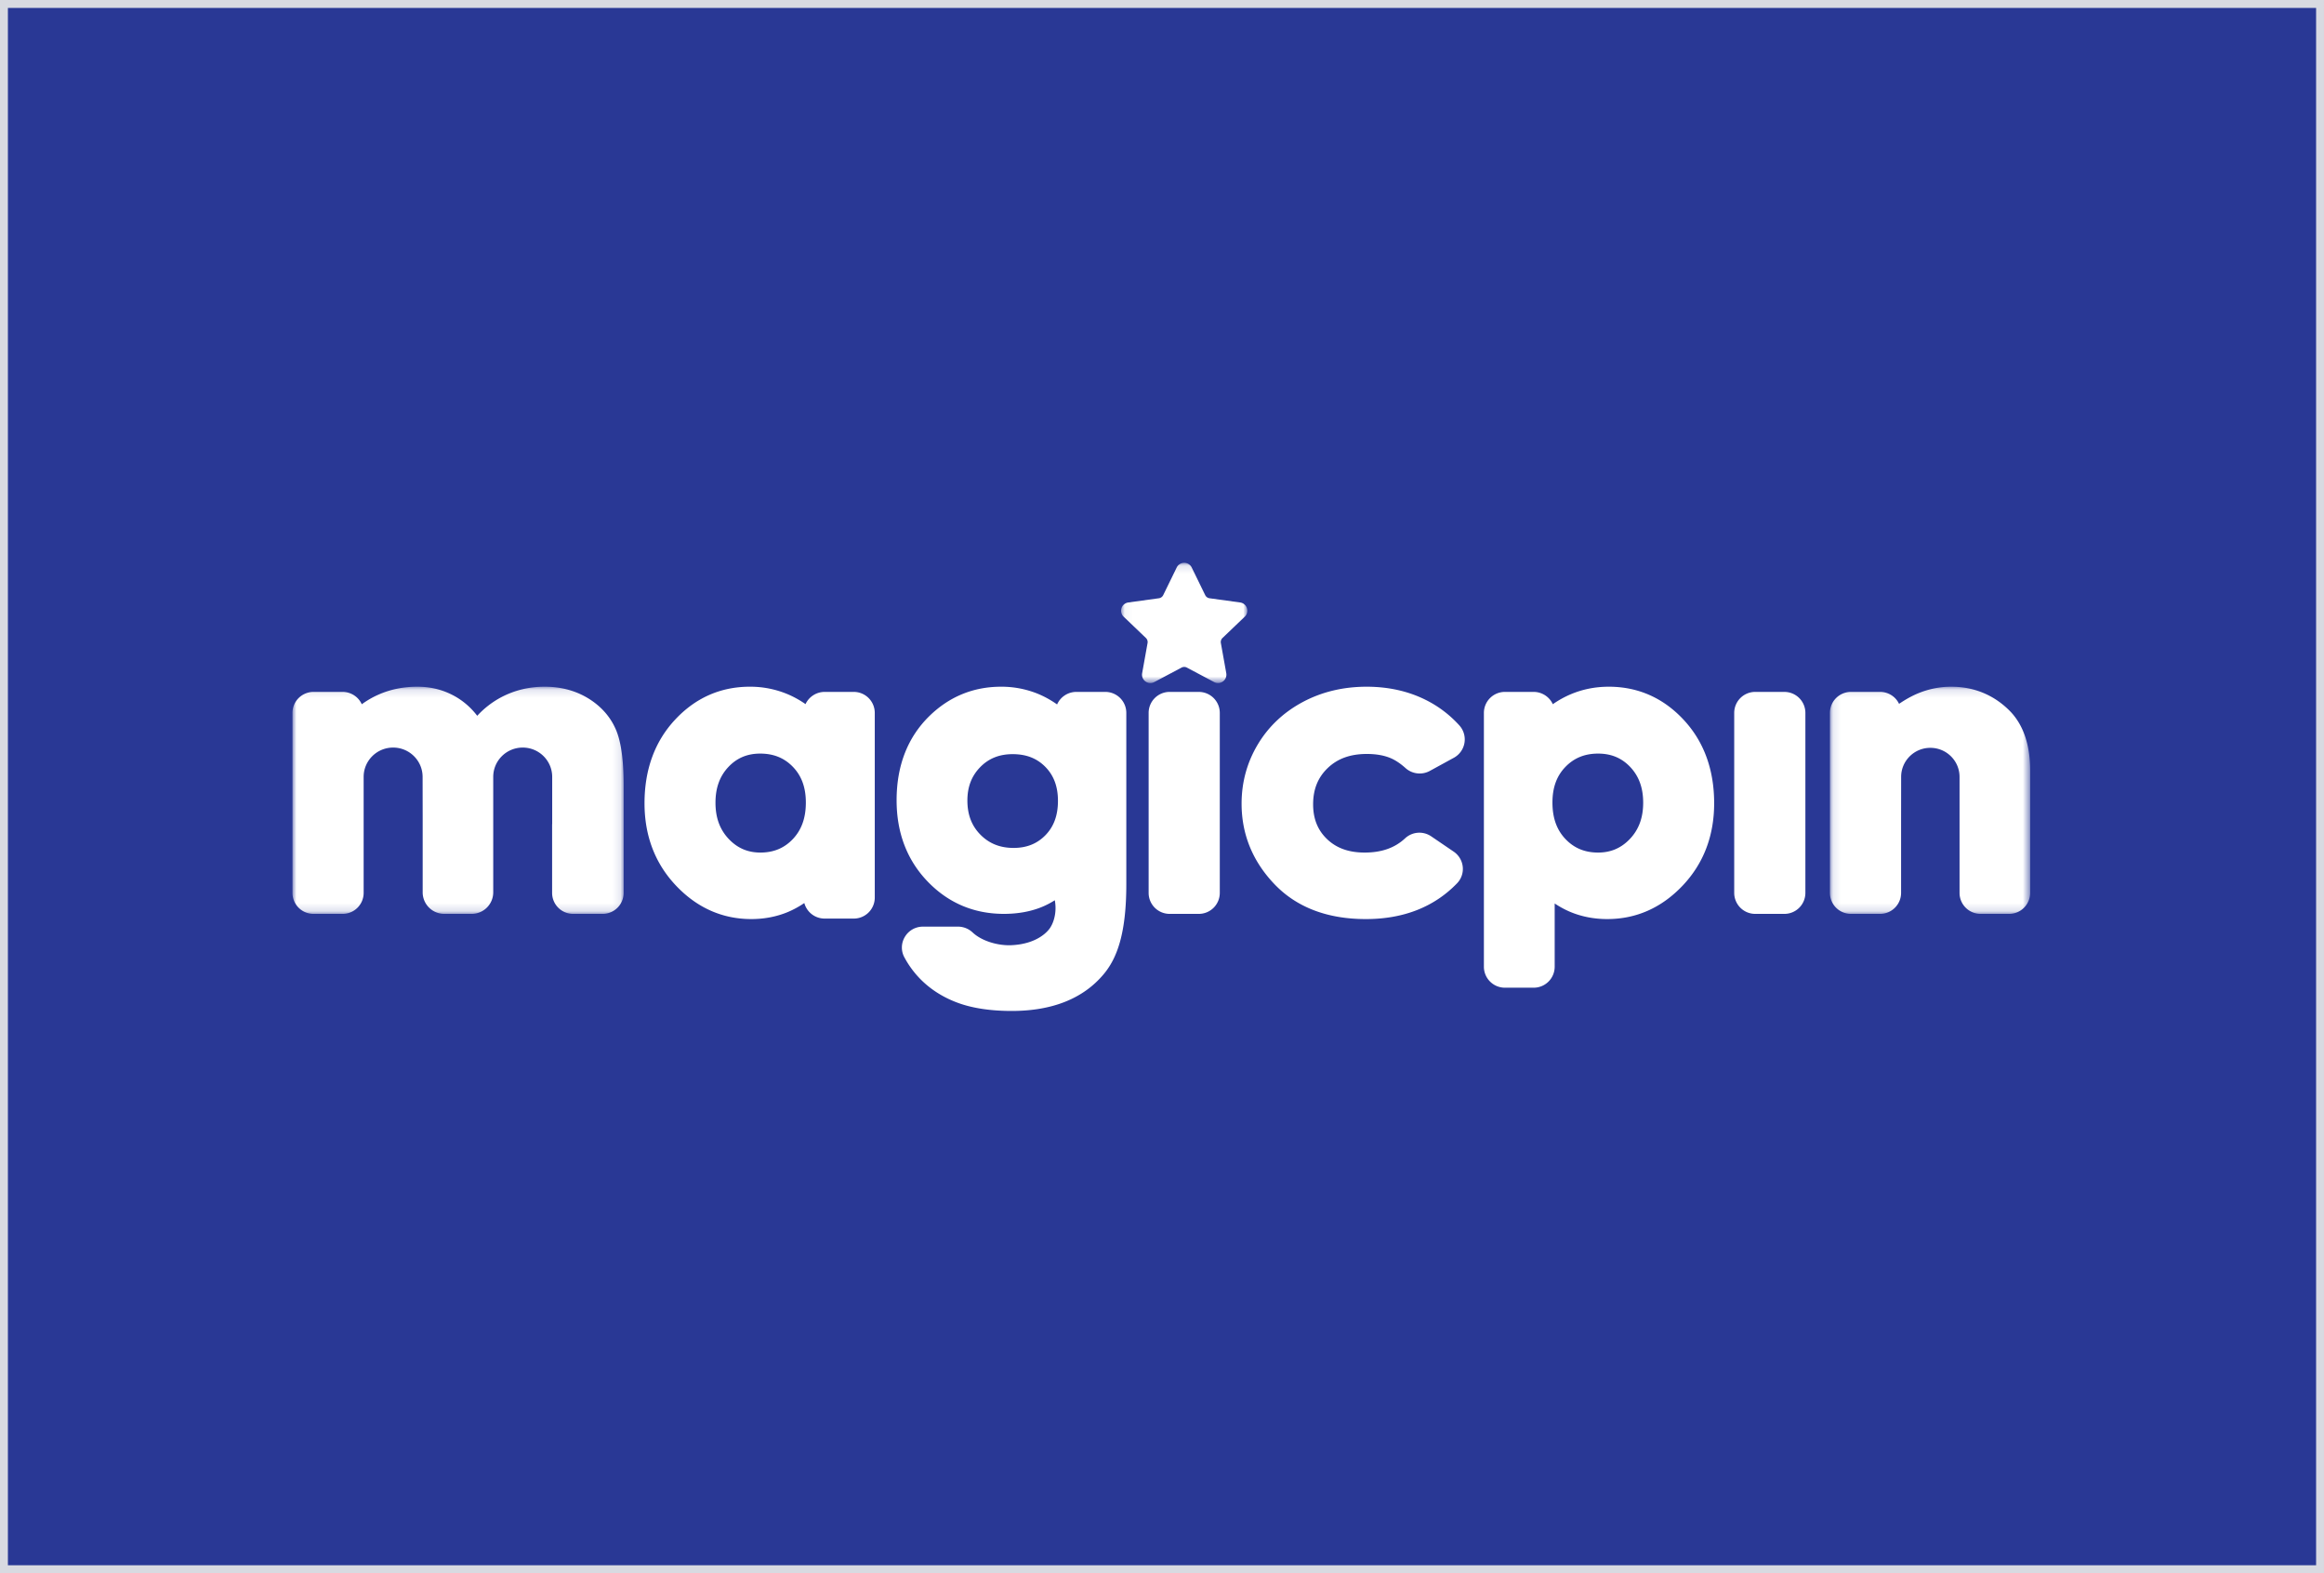 <svg xmlns="http://www.w3.org/2000/svg" xmlns:xlink="http://www.w3.org/1999/xlink" width="294" height="199" viewBox="0 0 294 199">
    <rect x="0" y="0" width="294" height="199" fill="#808080" stroke="none"/>
    <defs>
        <path id="a" d="M.044.118h15.97v15.207H.043z"/>
        <path id="c" d="M0 .12h41.894v28.734H0z"/>
        <path id="e" d="M.1.12h25.33v28.734H.1z"/>
    </defs>
    <g fill="none" fill-rule="evenodd">
        <path fill="#293895" stroke="#D8DAE1" d="M.5.5v198h293V.5H.5z"/>
        <g transform="translate(141.78 71.078)">
            <mask id="b" fill="#fff">
                <use xlink:href="#a"/>
            </mask>
            <path fill="#FFF" d="M12.666 10.267a.716.716 0 0 1 .21-.645l2.812-2.689c.295-.281.4-.697.273-1.084a1.05 1.05 0 0 0-.862-.717L11.235 4.6a.722.722 0 0 1-.551-.399L8.98.711A1.051 1.051 0 0 0 8.03.118c-.409 0-.774.228-.952.593l-1.703 3.49a.722.722 0 0 1-.552.399L.96 5.132a1.05 1.05 0 0 0-.862.717c-.126.387-.022.802.273 1.084l2.812 2.69a.716.716 0 0 1 .21.644l-.685 3.819a1.057 1.057 0 0 0 1.54 1.113l3.441-1.828a.726.726 0 0 1 .682 0l3.44 1.828a1.059 1.059 0 0 0 1.541-1.114l-.685-3.818z" mask="url(#b)"/>
        </g>
        <path fill="#FFF" d="M100.296 106.144c-1.09 1.145-2.431 1.702-4.102 1.702-1.605 0-2.918-.567-4.016-1.733-1.12-1.189-1.665-2.685-1.665-4.573 0-1.873.534-3.35 1.63-4.516 1.075-1.142 2.392-1.697 4.027-1.697 1.69 0 3.043.548 4.134 1.675 1.104 1.141 1.641 2.618 1.641 4.514 0 1.948-.54 3.462-1.649 4.628m7.709-18.62h-3.684a2.671 2.671 0 0 0-2.418 1.545 12.345 12.345 0 0 0-2.202-1.23 12.227 12.227 0 0 0-4.842-.972c-3.703 0-6.89 1.409-9.472 4.187-2.556 2.75-3.852 6.302-3.852 10.556 0 4.119 1.338 7.622 3.977 10.411 2.66 2.812 5.868 4.238 9.535 4.238 1.64 0 3.19-.298 4.605-.884a11.93 11.93 0 0 0 2.098-1.144 2.661 2.661 0 0 0 2.57 1.966h3.685a2.655 2.655 0 0 0 2.659-2.644V90.169a2.655 2.655 0 0 0-2.659-2.645M132.252 105.651c-1.057 1.082-2.373 1.608-4.025 1.608-1.705 0-3.074-.544-4.186-1.663-1.117-1.124-1.66-2.542-1.66-4.338 0-1.721.53-3.1 1.62-4.217 1.08-1.106 2.424-1.643 4.108-1.643 1.717 0 3.069.527 4.133 1.61 1.073 1.093 1.595 2.498 1.595 4.297 0 1.832-.519 3.253-1.585 4.346m7.574-18.127h-3.66a2.659 2.659 0 0 0-2.437 1.584 12.594 12.594 0 0 0-2.406-1.335 12.239 12.239 0 0 0-4.677-.906c-3.493 0-6.542 1.244-9.06 3.697-2.76 2.693-4.16 6.283-4.16 10.67 0 4.108 1.319 7.562 3.918 10.267 2.615 2.721 5.863 4.1 9.656 4.1 1.729 0 3.31-.278 4.698-.829.59-.234 1.172-.533 1.741-.893.364 1.982-.48 3.3-.48 3.3-.336.659-1.796 2.258-5.06 2.387-1.6.063-3.649-.483-4.857-1.611a2.694 2.694 0 0 0-1.841-.739h-4.442c-.945 0-1.8.482-2.285 1.29a2.598 2.598 0 0 0-.065 2.593c.535.996 1.2 1.904 1.973 2.7 1.31 1.345 2.932 2.377 4.82 3.066 1.85.675 4.133 1.017 6.789 1.017 5.09 0 8.983-1.54 11.568-4.577 1.805-2.102 2.926-5.334 2.926-11.464V90.169a2.655 2.655 0 0 0-2.66-2.645M151.652 87.524h-3.685a2.655 2.655 0 0 0-2.658 2.645v22.788a2.655 2.655 0 0 0 2.658 2.645h3.685a2.655 2.655 0 0 0 2.659-2.645V90.17a2.655 2.655 0 0 0-2.66-2.645M180.323 88.515c-2.2-1.093-4.702-1.648-7.439-1.648-2.953 0-5.67.651-8.074 1.935-2.423 1.295-4.34 3.103-5.697 5.376-1.356 2.27-2.044 4.787-2.044 7.479 0 3.89 1.41 7.328 4.19 10.22 2.794 2.907 6.674 4.382 11.53 4.382 4.756 0 8.638-1.523 11.537-4.524a2.61 2.61 0 0 0 .72-2.088 2.645 2.645 0 0 0-1.145-1.917l-2.837-1.931a2.655 2.655 0 0 0-3.319.253c-1.296 1.207-2.968 1.794-5.111 1.794-2.005 0-3.561-.558-4.758-1.705-1.183-1.134-1.758-2.574-1.758-4.402 0-1.89.603-3.388 1.842-4.578 1.251-1.203 2.873-1.787 4.957-1.787 1.147 0 2.146.172 2.97.513.616.255 1.263.683 1.92 1.272a2.68 2.68 0 0 0 3.07.361l3.048-1.667a2.642 2.642 0 0 0 .688-4.095 14.335 14.335 0 0 0-4.29-3.243M206.202 106.112c-1.102 1.167-2.421 1.734-4.033 1.734-1.68 0-3.027-.557-4.122-1.704-1.113-1.165-1.653-2.678-1.653-4.626 0-1.896.538-3.372 1.646-4.512 1.095-1.128 2.446-1.677 4.129-1.677 1.659 0 2.99.556 4.068 1.698 1.1 1.166 1.635 2.643 1.635 4.515 0 1.887-.546 3.383-1.67 4.572m-2.688-19.245c-1.709 0-3.34.327-4.848.972a12.56 12.56 0 0 0-2.225 1.24 2.668 2.668 0 0 0-2.423-1.555h-3.637a2.655 2.655 0 0 0-2.659 2.645v32.128a2.655 2.655 0 0 0 2.659 2.644h3.637a2.655 2.655 0 0 0 2.659-2.644v-8.01c.673.446 1.353.81 2.03 1.09 1.423.585 2.977.882 4.618.882 3.67 0 6.881-1.426 9.544-4.237 2.642-2.79 3.982-6.293 3.982-10.412 0-4.254-1.297-7.806-3.857-10.556-2.585-2.778-5.775-4.187-9.48-4.187M225.733 87.524h-3.685a2.655 2.655 0 0 0-2.659 2.645v22.788a2.655 2.655 0 0 0 2.66 2.645h3.684a2.655 2.655 0 0 0 2.659-2.645V90.17a2.655 2.655 0 0 0-2.66-2.645"/>
        <g transform="translate(37 86.748)">
            <mask id="d" fill="#fff">
                <use xlink:href="#c"/>
            </mask>
            <path fill="#FFF" d="M37.387 1.574C35.803.61 33.957.12 31.9.12c-1.965 0-3.807.445-5.475 1.321a11.332 11.332 0 0 0-3.053 2.357 9.317 9.317 0 0 0-2.565-2.318c-1.489-.902-3.175-1.36-5.01-1.36-1.763 0-3.42.337-4.924 1.002-.73.322-1.435.73-2.105 1.215A2.661 2.661 0 0 0 6.343.776H2.66a2.655 2.655 0 0 0-2.66 2.645V26.21a2.655 2.655 0 0 0 2.66 2.644h3.684a2.655 2.655 0 0 0 2.659-2.644V11.526c0-2.048 1.67-3.709 3.73-3.709 2.059 0 3.729 1.66 3.729 3.71l.009 5.235v9.374a2.728 2.728 0 0 0 2.732 2.718h3.462a2.728 2.728 0 0 0 2.732-2.718v-14.61c0-2.048 1.67-3.709 3.73-3.709s3.729 1.66 3.729 3.71v5.971h-.01v8.712a2.655 2.655 0 0 0 2.659 2.644h3.731a2.655 2.655 0 0 0 2.659-2.644v-13.6c0-3.277-.333-5.618-1.019-7.157-.71-1.595-1.884-2.9-3.488-3.879" mask="url(#d)"/>
        </g>
        <g transform="translate(231.396 86.748)">
            <mask id="f" fill="#fff">
                <use xlink:href="#e"/>
            </mask>
            <path fill="#FFF" d="M22.82 3.146l-.002-.002C20.802 1.137 18.318.12 15.433.12c-1.401 0-2.788.273-4.122.812-.771.312-1.598.766-2.464 1.354A2.65 2.65 0 0 0 6.444.776H2.759A2.655 2.655 0 0 0 .101 3.421v22.788a2.655 2.655 0 0 0 2.658 2.645h3.685a2.655 2.655 0 0 0 2.659-2.645v-8.727l.007-5.956c0-2.03 1.654-3.675 3.694-3.675 2.041 0 3.695 1.645 3.695 3.675v14.683a2.655 2.655 0 0 0 2.66 2.645h3.613a2.655 2.655 0 0 0 2.658-2.645v-15.5c0-3.275-.878-5.82-2.61-7.563" mask="url(#f)"/>
        </g>
    </g>
</svg>
